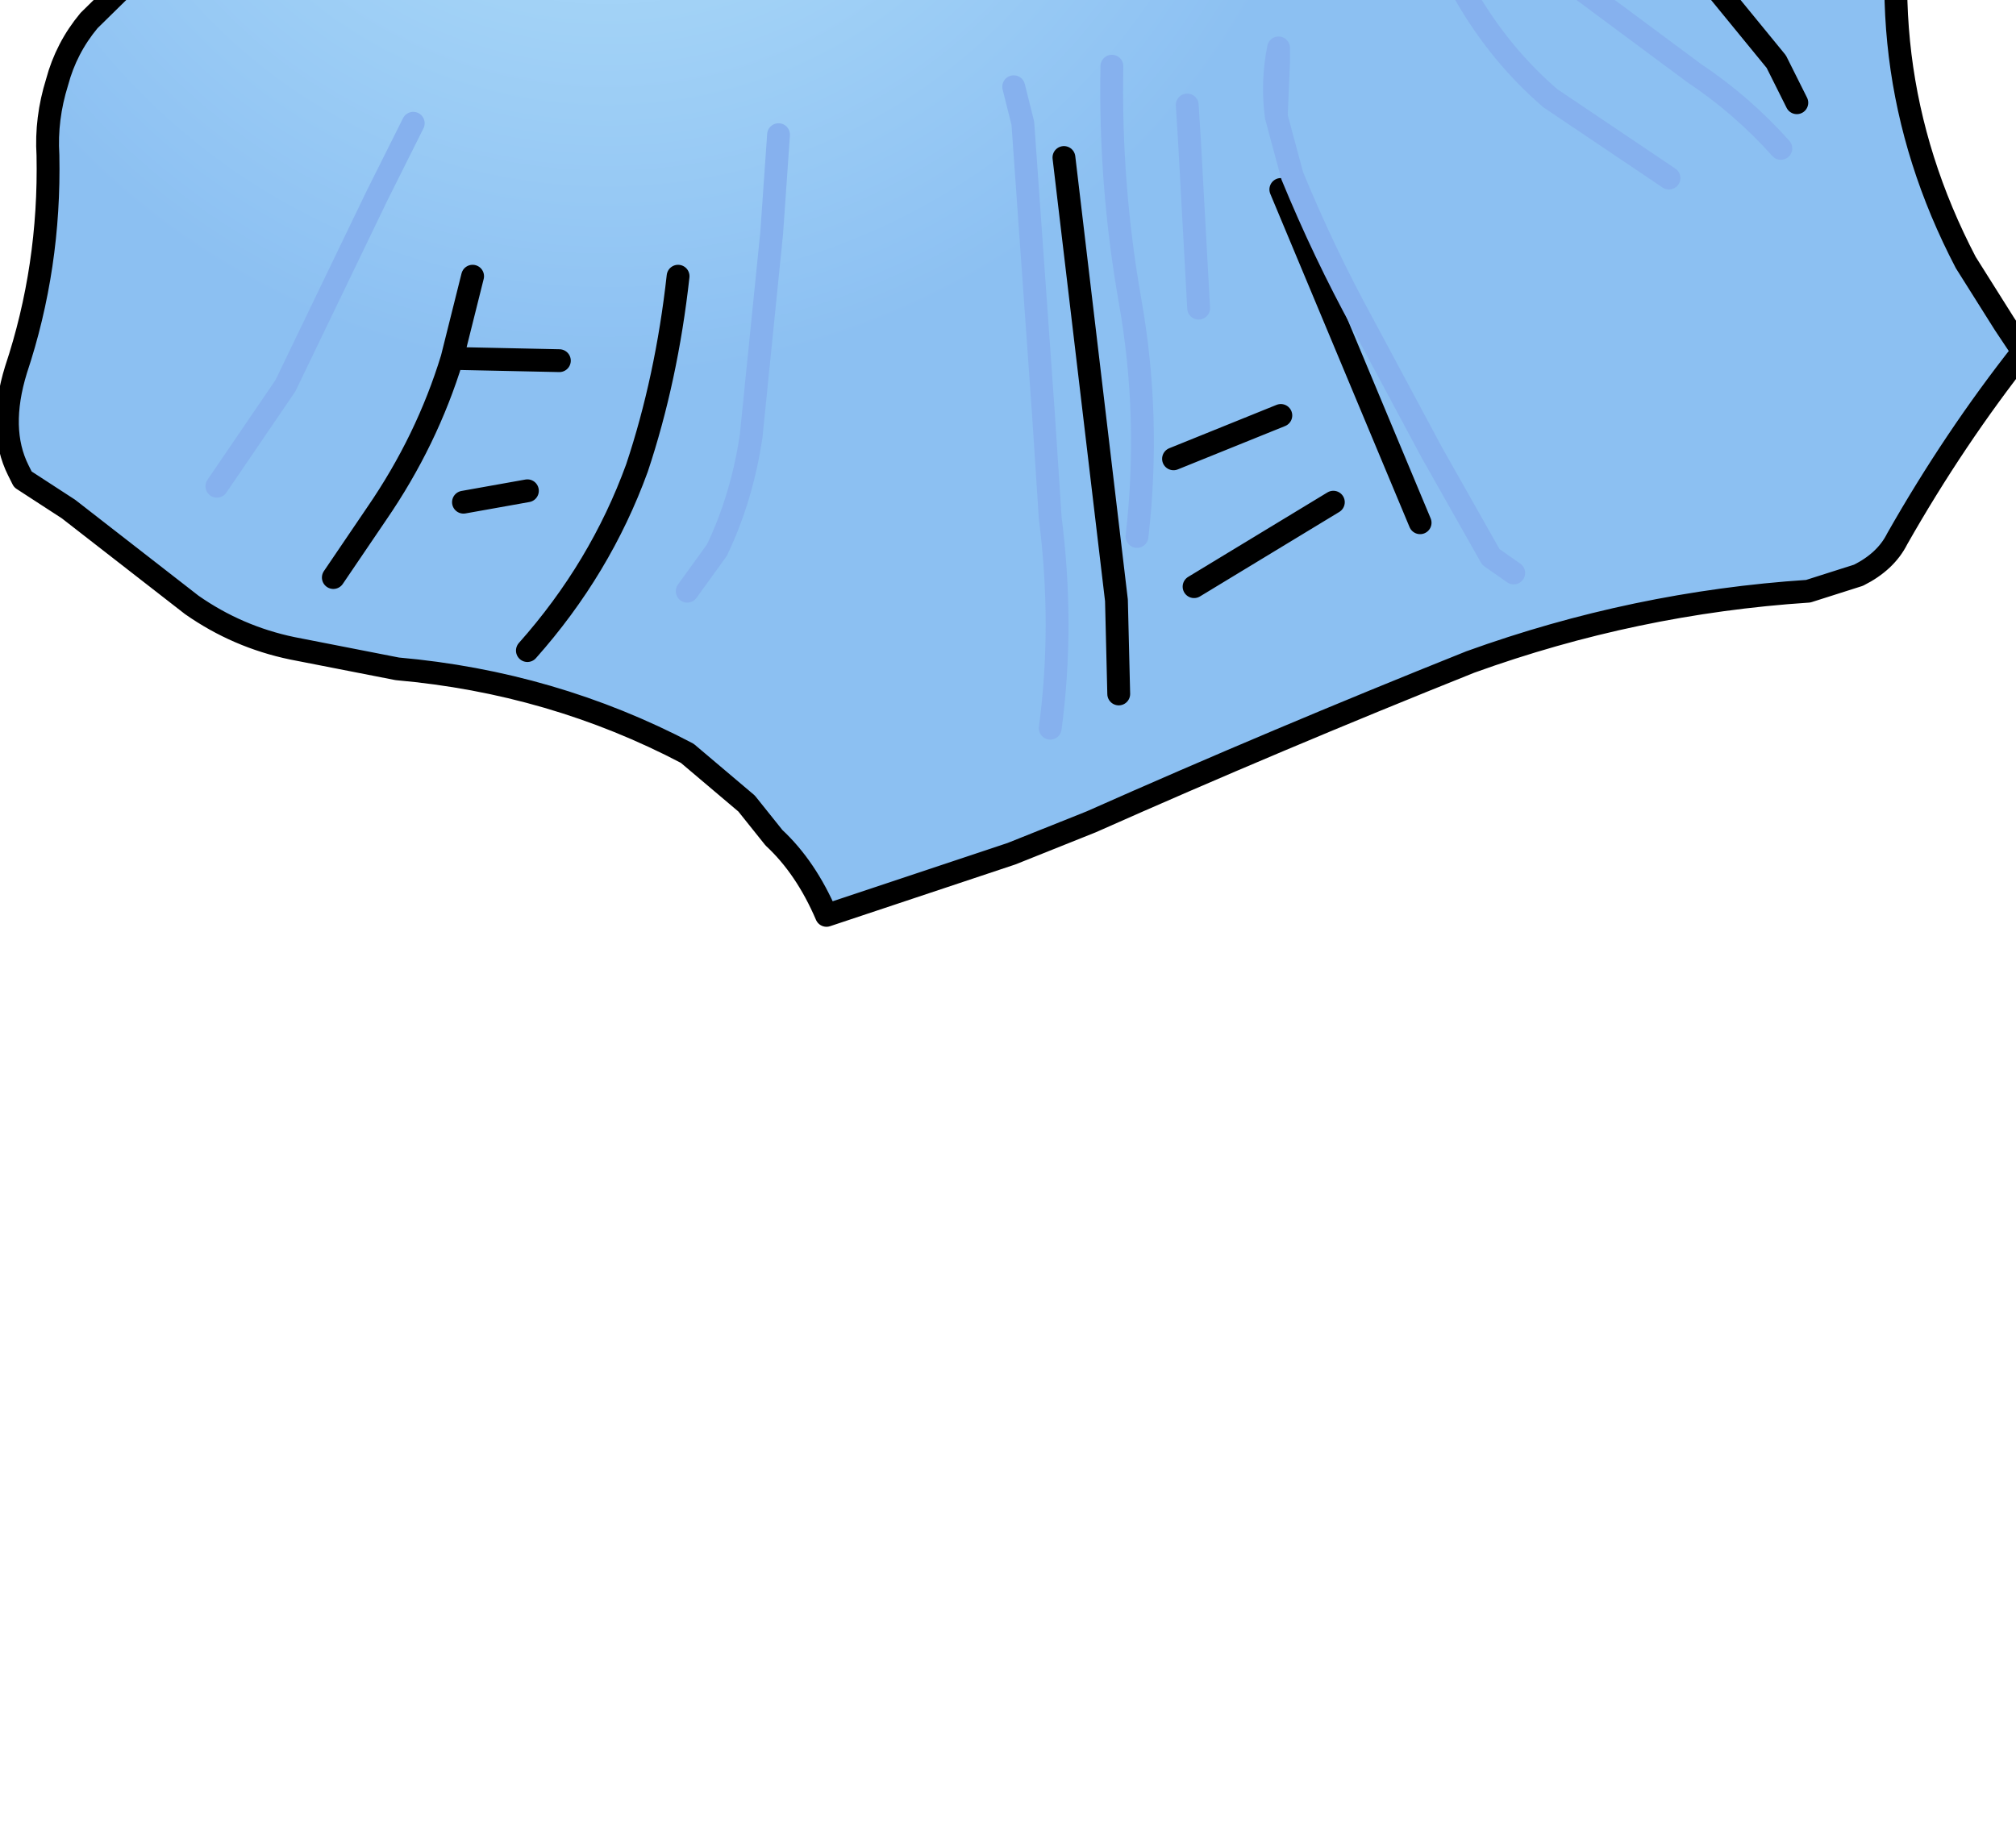 <?xml version="1.0" encoding="UTF-8" standalone="no"?>
<svg xmlns:xlink="http://www.w3.org/1999/xlink" height="40.1px" width="44.15px" xmlns="http://www.w3.org/2000/svg">
  <g transform="matrix(1.0, 0.0, 0.0, 1.0, 0.0, 0.0)">
    <path d="M19.1 -20.05 Q20.5 -19.05 22.05 -18.1 L25.0 -16.3 26.7 -15.35 28.5 -14.45 Q32.0 -12.8 35.95 -12.75 38.15 -12.7 40.3 -13.4 L40.45 -13.5 Q41.3 -13.0 41.9 -11.8 L42.9 -9.45 42.95 -8.1 41.9 -3.6 Q40.75 1.35 43.05 5.75 L43.9 7.1 44.3 7.7 Q42.8 9.6 41.55 11.8 41.3 12.3 40.7 12.6 L39.6 12.95 Q35.8 13.2 32.2 14.5 27.95 16.2 23.9 18.0 L22.15 18.7 18.1 20.05 Q17.65 19.0 16.95 18.35 L16.35 17.6 15.05 16.5 Q12.1 14.95 8.7 14.65 L6.4 14.2 Q5.2 13.95 4.2 13.25 L1.5 11.15 0.5 10.5 0.4 10.3 Q-0.05 9.4 0.35 8.1 1.1 5.85 1.05 3.4 1.0 2.6 1.25 1.8 1.45 1.05 1.95 0.45 L4.75 -2.3 Q7.6 -5.1 9.2 -8.65 L10.95 -12.7 Q11.9 -15.2 12.05 -17.65 L13.2 -18.4 Q15.8 -20.2 19.1 -20.05 M24.25 -9.95 L26.4 -10.45 Q28.5 -11.05 30.15 -12.1 28.5 -11.05 26.4 -10.45 L24.25 -9.95 M39.5 -8.55 L36.15 -8.9 33.95 -8.95 33.55 -8.8 33.95 -8.95 36.15 -8.9 39.5 -8.55 M39.35 2.25 L38.9 1.35 37.55 -0.3 Q36.0 -1.7 34.25 -2.9 L30.6 -5.25 34.25 -2.9 Q36.0 -1.7 37.55 -0.3 L38.9 1.35 39.35 2.25 M36.55 3.9 L33.95 2.15 Q32.85 1.2 32.1 -0.1 L32.1 -0.55 32.1 -0.1 Q32.85 1.2 33.95 2.15 L36.55 3.9 M39.0 3.25 Q38.15 2.3 37.1 1.6 L33.8 -0.85 31.6 -2.8 Q31.3 -3.15 31.4 -2.6 31.3 -3.15 31.6 -2.8 L33.8 -0.85 37.1 1.6 Q38.15 2.3 39.0 3.25 M34.85 -5.05 L36.3 -2.65 34.85 -5.05 M38.65 -4.3 L38.4 -2.45 38.65 -4.3 M24.35 1.45 Q24.3 4.05 24.75 6.6 25.2 9.15 24.9 11.75 25.2 9.15 24.75 6.6 24.3 4.05 24.35 1.45 M22.2 1.9 L22.4 2.7 22.8 8.35 22.85 9.05 23.0 11.35 Q23.3 13.7 23.0 15.95 23.3 13.7 23.0 11.35 L22.85 9.05 22.8 8.35 22.4 2.7 22.2 1.9 M26.0 2.3 L26.05 3.1 26.25 6.75 26.05 3.1 26.0 2.3 M33.15 12.55 L32.65 12.2 31.35 9.9 29.85 7.1 Q29.0 5.55 28.3 3.85 L27.95 2.55 28.0 1.35 28.0 1.05 Q27.85 1.8 27.95 2.55 27.85 1.8 28.0 1.05 L28.0 1.35 27.95 2.55 28.3 3.85 Q29.0 5.55 29.85 7.1 L31.35 9.9 32.65 12.2 33.15 12.55 M10.15 11.0 L11.55 10.75 10.15 11.0 M11.55 14.25 Q13.15 12.45 13.95 10.25 14.6 8.3 14.85 6.05 14.6 8.3 13.95 10.25 13.15 12.45 11.55 14.25 M28.05 4.15 L31.1 11.45 28.05 4.15 M26.15 12.85 L29.2 11.0 26.15 12.85 M24.5 15.2 L24.45 13.15 23.3 3.45 24.45 13.15 24.5 15.2 M25.7 10.05 L28.05 9.1 25.7 10.05 M9.05 2.7 L8.25 4.3 6.25 8.45 4.75 10.65 6.25 8.45 8.25 4.3 9.05 2.7 M17.05 2.95 L16.9 5.1 16.45 9.55 Q16.25 10.9 15.7 12.05 L15.05 12.95 15.7 12.05 Q16.25 10.9 16.45 9.55 L16.9 5.1 17.05 2.95 M9.9 7.85 L10.35 6.05 9.9 7.85 12.25 7.9 9.9 7.85 Q9.35 9.65 8.25 11.25 L7.3 12.65 8.25 11.25 Q9.35 9.65 9.9 7.85" fill="url(#gradient0)" fill-rule="evenodd" stroke="none"/>
    <path d="M19.1 -20.05 Q20.5 -19.05 22.05 -18.1 L25.0 -16.3 26.7 -15.35 28.5 -14.45 Q32.0 -12.8 35.95 -12.75 38.15 -12.7 40.3 -13.4 L40.45 -13.5 Q41.3 -13.0 41.9 -11.8 L42.9 -9.45 42.95 -8.1 41.9 -3.6 Q40.75 1.35 43.05 5.75 L43.9 7.1 44.3 7.7 Q42.8 9.6 41.55 11.8 41.3 12.3 40.7 12.6 L39.6 12.95 Q35.8 13.2 32.2 14.5 27.95 16.2 23.9 18.0 L22.15 18.7 18.1 20.05 Q17.65 19.0 16.95 18.35 L16.35 17.6 15.05 16.5 Q12.1 14.95 8.7 14.65 L6.4 14.2 Q5.2 13.95 4.2 13.25 L1.5 11.15 0.5 10.5 0.4 10.3 Q-0.05 9.4 0.35 8.1 1.1 5.85 1.05 3.4 1.0 2.6 1.25 1.8 1.45 1.05 1.95 0.45 L4.75 -2.3 Q7.6 -5.1 9.2 -8.65 L10.95 -12.7 Q11.9 -15.2 12.05 -17.65 L13.2 -18.4 Q15.8 -20.2 19.1 -20.05 M30.15 -12.1 Q28.5 -11.05 26.4 -10.45 L24.25 -9.95 M30.6 -5.25 L34.25 -2.9 Q36.0 -1.7 37.55 -0.3 L38.9 1.35 39.35 2.25 M38.4 -2.45 L38.65 -4.3 M36.3 -2.65 L34.85 -5.05 M28.05 9.1 L25.7 10.05 M23.3 3.45 L24.45 13.15 24.5 15.2 M29.2 11.0 L26.15 12.85 M31.1 11.45 L28.05 4.15 M14.85 6.05 Q14.6 8.3 13.95 10.25 13.15 12.45 11.55 14.25 M11.55 10.75 L10.15 11.0 M12.25 7.9 L9.9 7.85 Q9.35 9.65 8.25 11.25 L7.3 12.65 M10.35 6.05 L9.9 7.85" fill="none" stroke="#000000" stroke-linecap="round" stroke-linejoin="round" stroke-width="0.5"/>
    <path d="M33.55 -8.8 L33.95 -8.95 36.15 -8.9 39.5 -8.55 M31.4 -2.6 Q31.3 -3.15 31.6 -2.8 L33.8 -0.85 37.1 1.6 Q38.15 2.3 39.0 3.25 M32.1 -0.55 L32.1 -0.1 Q32.85 1.2 33.95 2.15 L36.55 3.9 M27.95 2.55 Q27.85 1.8 28.0 1.05 L28.0 1.35 27.95 2.55 28.3 3.85 Q29.0 5.55 29.85 7.1 L31.35 9.9 32.65 12.2 33.15 12.55 M26.25 6.75 L26.05 3.1 26.0 2.3 M23.0 15.95 Q23.3 13.7 23.0 11.35 L22.85 9.05 22.8 8.35 22.4 2.7 22.2 1.9 M24.9 11.75 Q25.2 9.15 24.75 6.6 24.3 4.05 24.35 1.45 M15.05 12.95 L15.7 12.05 Q16.25 10.9 16.45 9.55 L16.9 5.1 17.05 2.95 M4.75 10.65 L6.25 8.45 8.25 4.3 9.05 2.7" fill="none" stroke="#86b1ee" stroke-linecap="round" stroke-linejoin="round" stroke-width="0.5"/>
  </g>
  <defs>
    <radialGradient cx="0" cy="0" gradientTransform="matrix(0.02, 0.0, 0.0, 0.02, 13.3, -8.1)" gradientUnits="userSpaceOnUse" id="gradient0" r="819.2" spreadMethod="pad">
      <stop offset="0.0" stop-color="#b9e5fb"/>
      <stop offset="1.0" stop-color="#8cc0f2"/>
    </radialGradient>
  </defs>
</svg>
